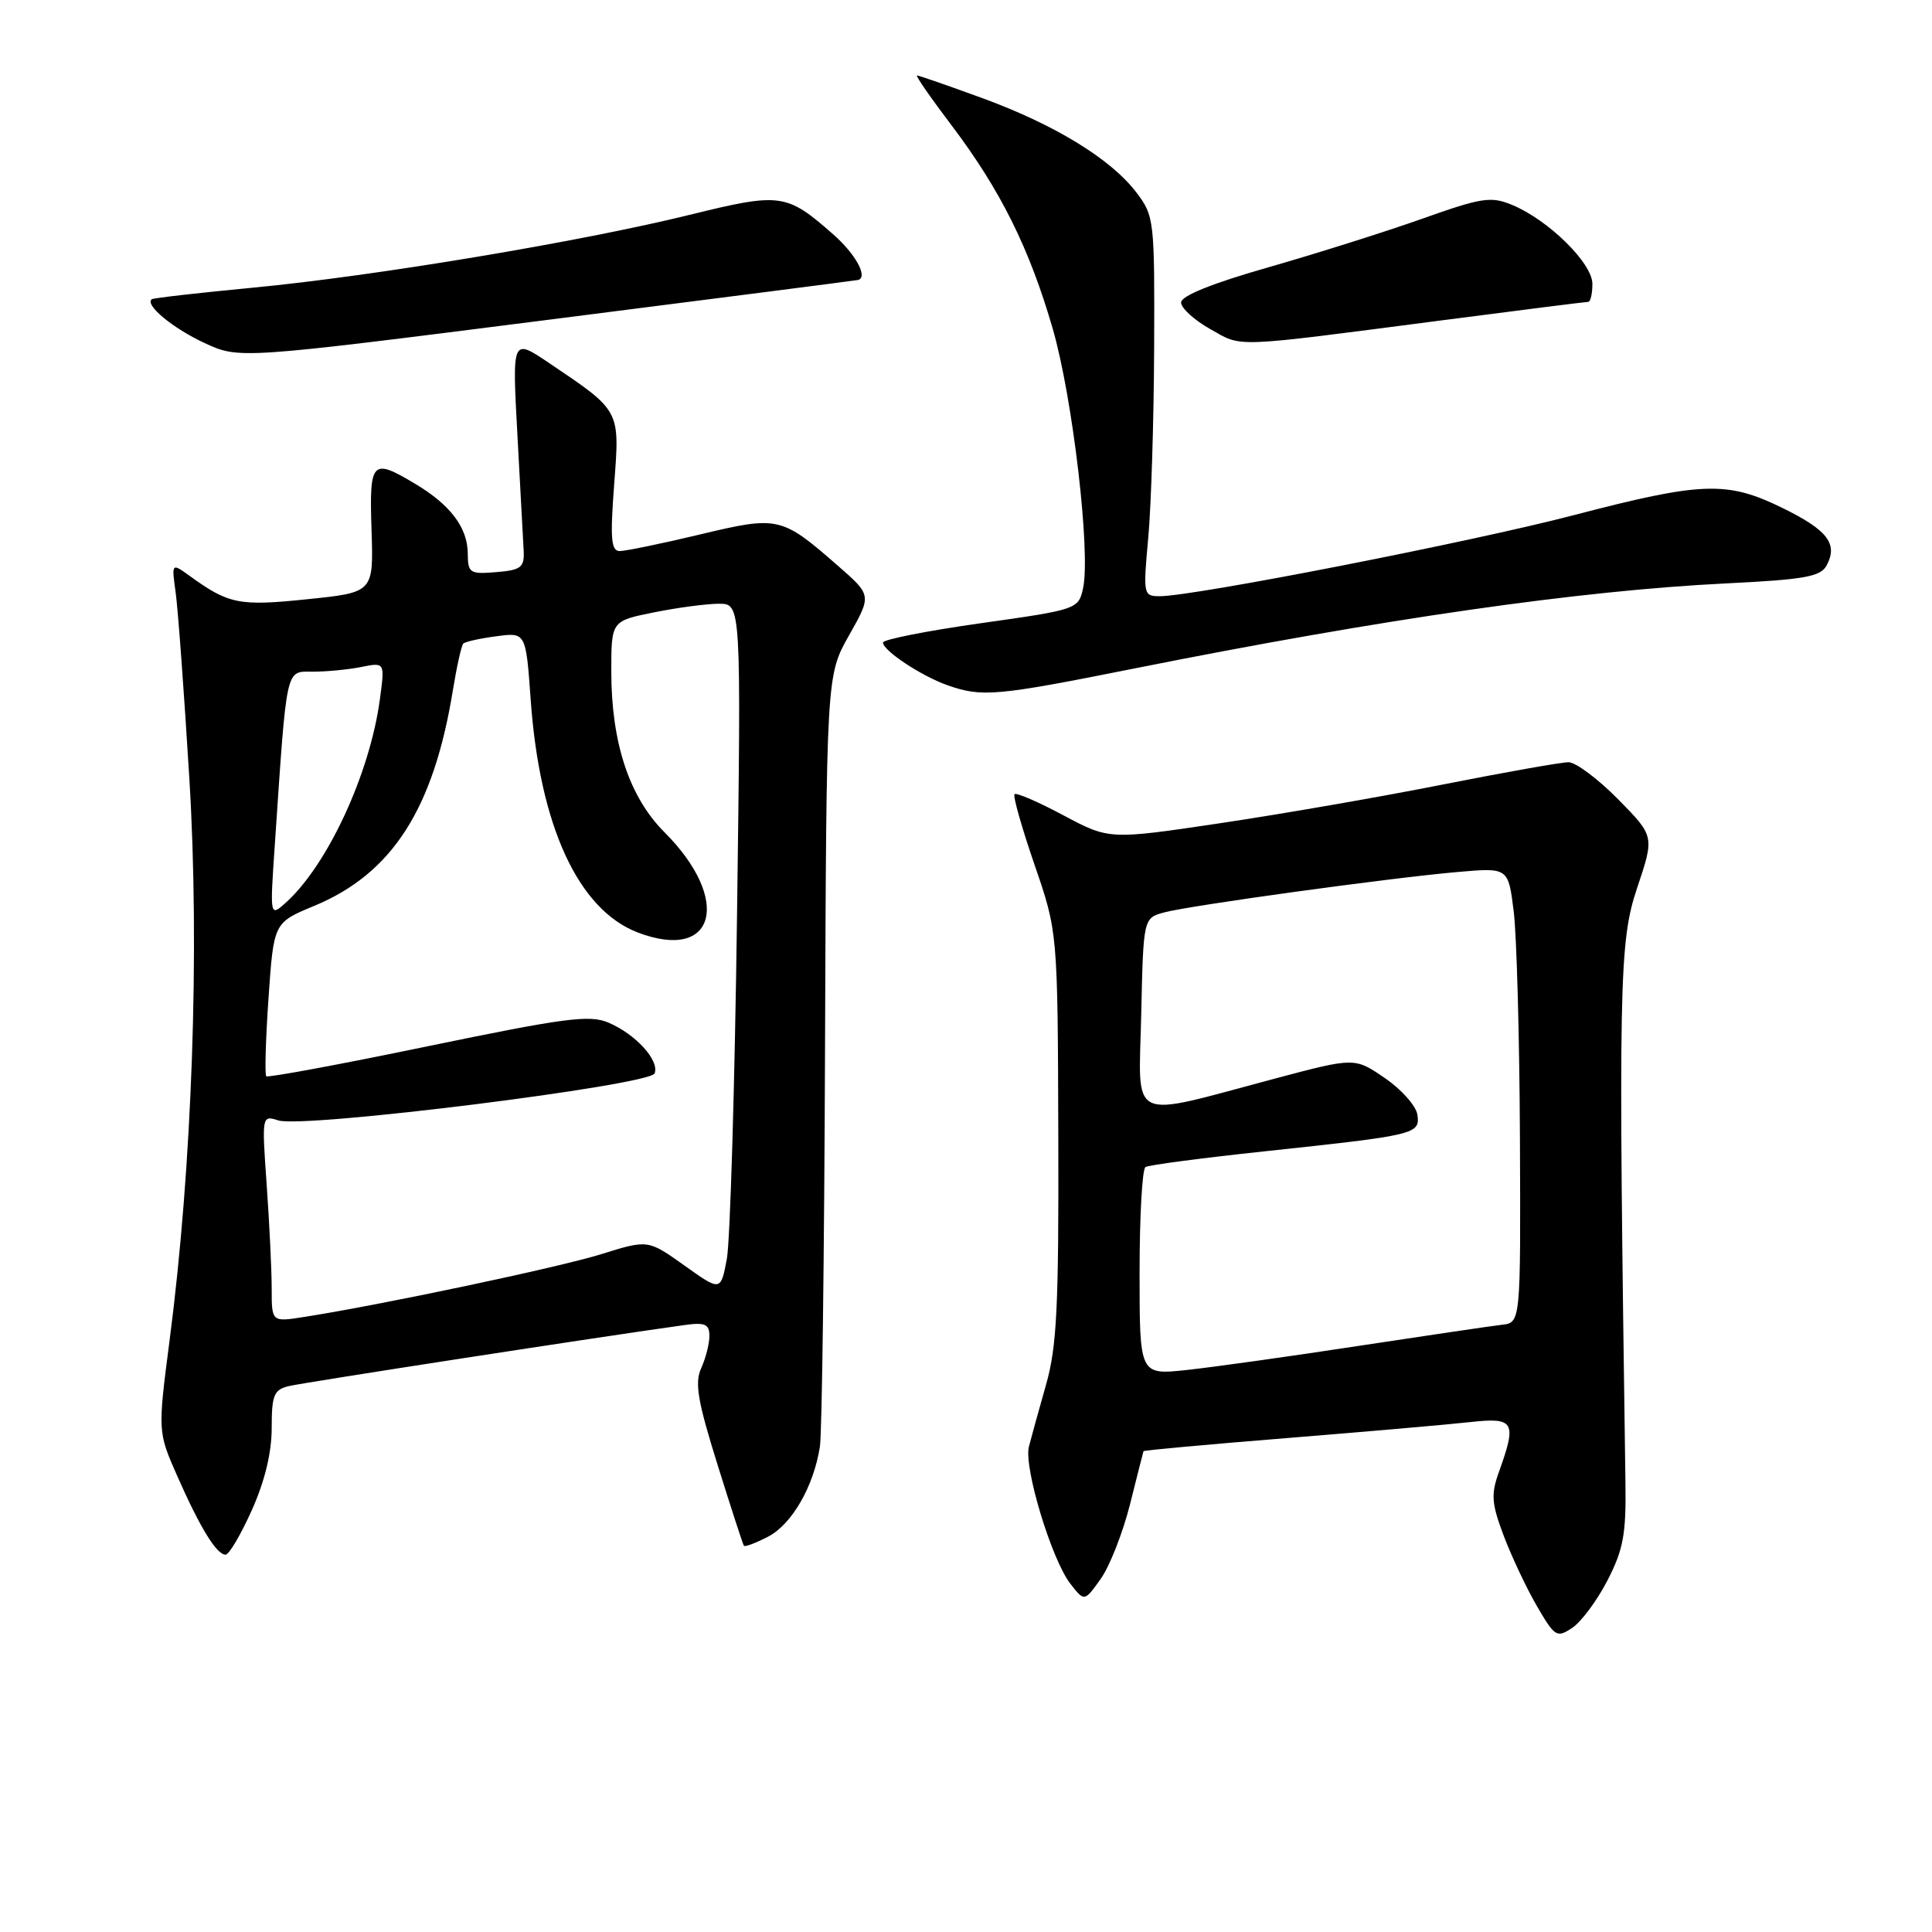 <?xml version="1.0" encoding="UTF-8" standalone="no"?>
<!DOCTYPE svg PUBLIC "-//W3C//DTD SVG 1.1//EN" "http://www.w3.org/Graphics/SVG/1.1/DTD/svg11.dtd" >
<svg xmlns="http://www.w3.org/2000/svg" xmlns:xlink="http://www.w3.org/1999/xlink" version="1.1" viewBox="0 0 256 256">
 <g >
 <path fill="currentColor"
d=" M 213.00 209.41 C 215.10 205.33 215.48 203.27 215.38 196.53 C 214.43 130.26 214.53 124.79 216.93 117.65 C 219.23 110.80 219.23 110.80 214.40 105.90 C 211.75 103.21 208.79 101.00 207.84 101.00 C 206.88 101.00 199.44 102.32 191.30 103.93 C 183.16 105.55 169.86 107.86 161.74 109.07 C 146.99 111.27 146.99 111.27 140.92 108.04 C 137.59 106.26 134.67 105.00 134.43 105.23 C 134.20 105.47 135.39 109.67 137.08 114.58 C 140.15 123.50 140.15 123.50 140.23 150.50 C 140.30 173.18 140.04 178.46 138.60 183.50 C 137.66 186.80 136.64 190.50 136.33 191.71 C 135.65 194.47 139.35 206.68 141.84 209.87 C 143.69 212.24 143.69 212.24 145.85 209.21 C 147.04 207.54 148.78 203.10 149.73 199.34 C 150.67 195.58 151.48 192.40 151.52 192.29 C 151.56 192.17 160.12 191.39 170.55 190.55 C 180.97 189.71 191.86 188.76 194.75 188.44 C 200.67 187.78 201.01 188.37 198.63 195.00 C 197.54 198.02 197.63 199.19 199.25 203.50 C 200.29 206.25 202.27 210.44 203.65 212.82 C 206.03 216.90 206.28 217.06 208.33 215.70 C 209.52 214.91 211.62 212.08 213.00 209.41 Z  M 33.36 200.12 C 35.08 196.30 36.00 192.50 36.00 189.23 C 36.00 184.86 36.29 184.15 38.25 183.67 C 40.14 183.20 80.37 177.00 90.75 175.57 C 93.43 175.20 94.00 175.46 94.00 177.02 C 94.00 178.06 93.51 179.98 92.91 181.29 C 92.03 183.23 92.44 185.65 95.08 194.09 C 96.87 199.82 98.44 204.65 98.57 204.82 C 98.71 205.00 100.15 204.46 101.77 203.62 C 104.92 201.99 107.82 196.96 108.64 191.70 C 108.92 189.94 109.22 166.23 109.32 139.00 C 109.50 89.50 109.50 89.50 112.50 84.19 C 115.50 78.88 115.50 78.88 111.09 75.02 C 103.53 68.41 103.16 68.33 92.71 70.83 C 87.65 72.04 82.87 73.02 82.11 73.02 C 80.97 73.00 80.84 71.37 81.38 64.19 C 82.13 54.24 82.28 54.52 72.68 48.05 C 67.86 44.81 67.86 44.81 68.56 57.65 C 68.95 64.72 69.32 71.62 69.39 73.00 C 69.49 75.19 69.04 75.54 65.75 75.81 C 62.24 76.10 62.00 75.94 61.98 73.31 C 61.95 69.90 59.67 66.88 55.00 64.10 C 49.26 60.67 48.93 61.02 49.23 70.25 C 49.50 78.50 49.50 78.50 40.73 79.40 C 31.69 80.34 30.30 80.06 25.12 76.30 C 22.73 74.58 22.73 74.58 23.28 78.54 C 23.58 80.72 24.40 91.80 25.09 103.17 C 26.48 125.90 25.47 154.57 22.47 177.61 C 20.90 189.72 20.90 189.72 23.50 195.61 C 26.53 202.47 28.70 206.00 29.89 206.00 C 30.35 206.00 31.91 203.36 33.36 200.12 Z  M 150.34 88.57 C 183.23 82.00 209.30 78.25 228.80 77.30 C 239.16 76.79 241.24 76.41 242.04 74.92 C 243.57 72.06 242.16 70.23 236.17 67.30 C 228.84 63.71 225.54 63.82 208.50 68.27 C 194.95 71.81 158.21 79.00 153.68 79.00 C 151.50 79.00 151.46 78.81 152.15 71.25 C 152.54 66.99 152.89 55.67 152.93 46.09 C 153.00 29.12 152.94 28.61 150.56 25.48 C 147.17 21.04 139.72 16.49 130.10 12.98 C 125.61 11.34 121.75 10.00 121.51 10.00 C 121.27 10.00 123.33 12.97 126.08 16.60 C 132.56 25.17 136.39 32.86 139.49 43.55 C 142.14 52.70 144.54 73.25 143.51 77.95 C 142.90 80.72 142.74 80.78 129.95 82.58 C 122.83 83.59 117.00 84.74 117.00 85.14 C 117.00 86.21 122.05 89.55 125.50 90.78 C 130.11 92.41 131.93 92.25 150.34 88.57 Z  M 113.75 37.09 C 115.01 36.64 113.33 33.62 110.38 31.03 C 104.20 25.60 103.43 25.50 91.37 28.47 C 76.92 32.03 49.58 36.59 33.50 38.12 C 26.35 38.80 20.32 39.49 20.11 39.65 C 19.14 40.39 22.90 43.50 27.10 45.45 C 31.69 47.58 31.69 47.58 72.60 42.38 C 95.09 39.52 113.61 37.14 113.75 37.09 Z  M 191.19 42.43 C 201.47 41.09 210.13 40.00 210.44 40.00 C 210.75 40.00 211.00 38.93 211.00 37.62 C 211.00 34.87 205.18 29.15 200.36 27.15 C 197.56 25.99 196.35 26.17 188.37 29.01 C 183.49 30.74 174.32 33.63 168.00 35.44 C 160.60 37.55 156.50 39.21 156.50 40.08 C 156.50 40.83 158.24 42.41 160.37 43.61 C 164.71 46.04 162.87 46.11 191.19 42.43 Z  M 151.00 168.66 C 151.00 161.21 151.35 154.90 151.78 154.64 C 152.21 154.37 159.30 153.44 167.53 152.56 C 187.67 150.41 188.18 150.29 187.81 147.70 C 187.64 146.54 185.70 144.35 183.50 142.85 C 179.50 140.11 179.50 140.11 169.00 142.90 C 149.18 148.17 150.90 149.00 151.22 134.37 C 151.50 121.64 151.50 121.64 154.30 120.89 C 157.81 119.96 184.23 116.32 193.18 115.54 C 199.85 114.96 199.85 114.96 200.57 120.73 C 200.97 123.90 201.34 137.47 201.40 150.88 C 201.50 175.26 201.50 175.26 199.00 175.54 C 197.62 175.70 189.07 176.96 180.00 178.34 C 170.93 179.73 160.69 181.16 157.25 181.53 C 151.00 182.20 151.00 182.20 151.00 168.66 Z  M 36.00 170.74 C 36.00 168.30 35.70 162.14 35.34 157.04 C 34.69 147.81 34.69 147.77 36.88 148.46 C 40.28 149.54 86.14 143.80 86.74 142.23 C 87.40 140.52 84.24 137.04 80.62 135.50 C 78.13 134.44 74.87 134.87 56.70 138.63 C 45.13 141.03 35.49 142.82 35.28 142.61 C 35.07 142.40 35.20 137.73 35.58 132.24 C 36.27 122.26 36.27 122.26 41.62 120.04 C 51.95 115.76 57.44 107.23 60.00 91.51 C 60.52 88.33 61.14 85.53 61.39 85.28 C 61.63 85.03 63.60 84.59 65.76 84.31 C 69.68 83.78 69.68 83.78 70.32 92.73 C 71.51 109.44 76.62 120.54 84.51 123.56 C 94.81 127.49 97.01 119.25 88.05 110.28 C 83.38 105.62 81.00 98.41 81.00 88.96 C 81.00 82.28 81.00 82.28 86.67 81.14 C 89.78 80.51 93.66 80.00 95.27 80.00 C 98.21 80.00 98.21 80.00 97.66 121.25 C 97.36 143.94 96.75 164.44 96.31 166.81 C 95.50 171.12 95.50 171.12 90.68 167.68 C 85.86 164.25 85.86 164.25 79.68 166.18 C 74.03 167.94 50.51 172.91 40.25 174.51 C 36.00 175.18 36.00 175.18 36.00 170.74 Z  M 36.41 112.00 C 38.04 87.94 37.80 89.00 41.48 89.00 C 43.28 89.00 46.16 88.72 47.87 88.38 C 51.00 87.75 51.00 87.75 50.34 92.63 C 49.02 102.50 43.41 114.62 37.87 119.61 C 35.76 121.50 35.76 121.50 36.41 112.00 Z "/>
</g>
</svg>